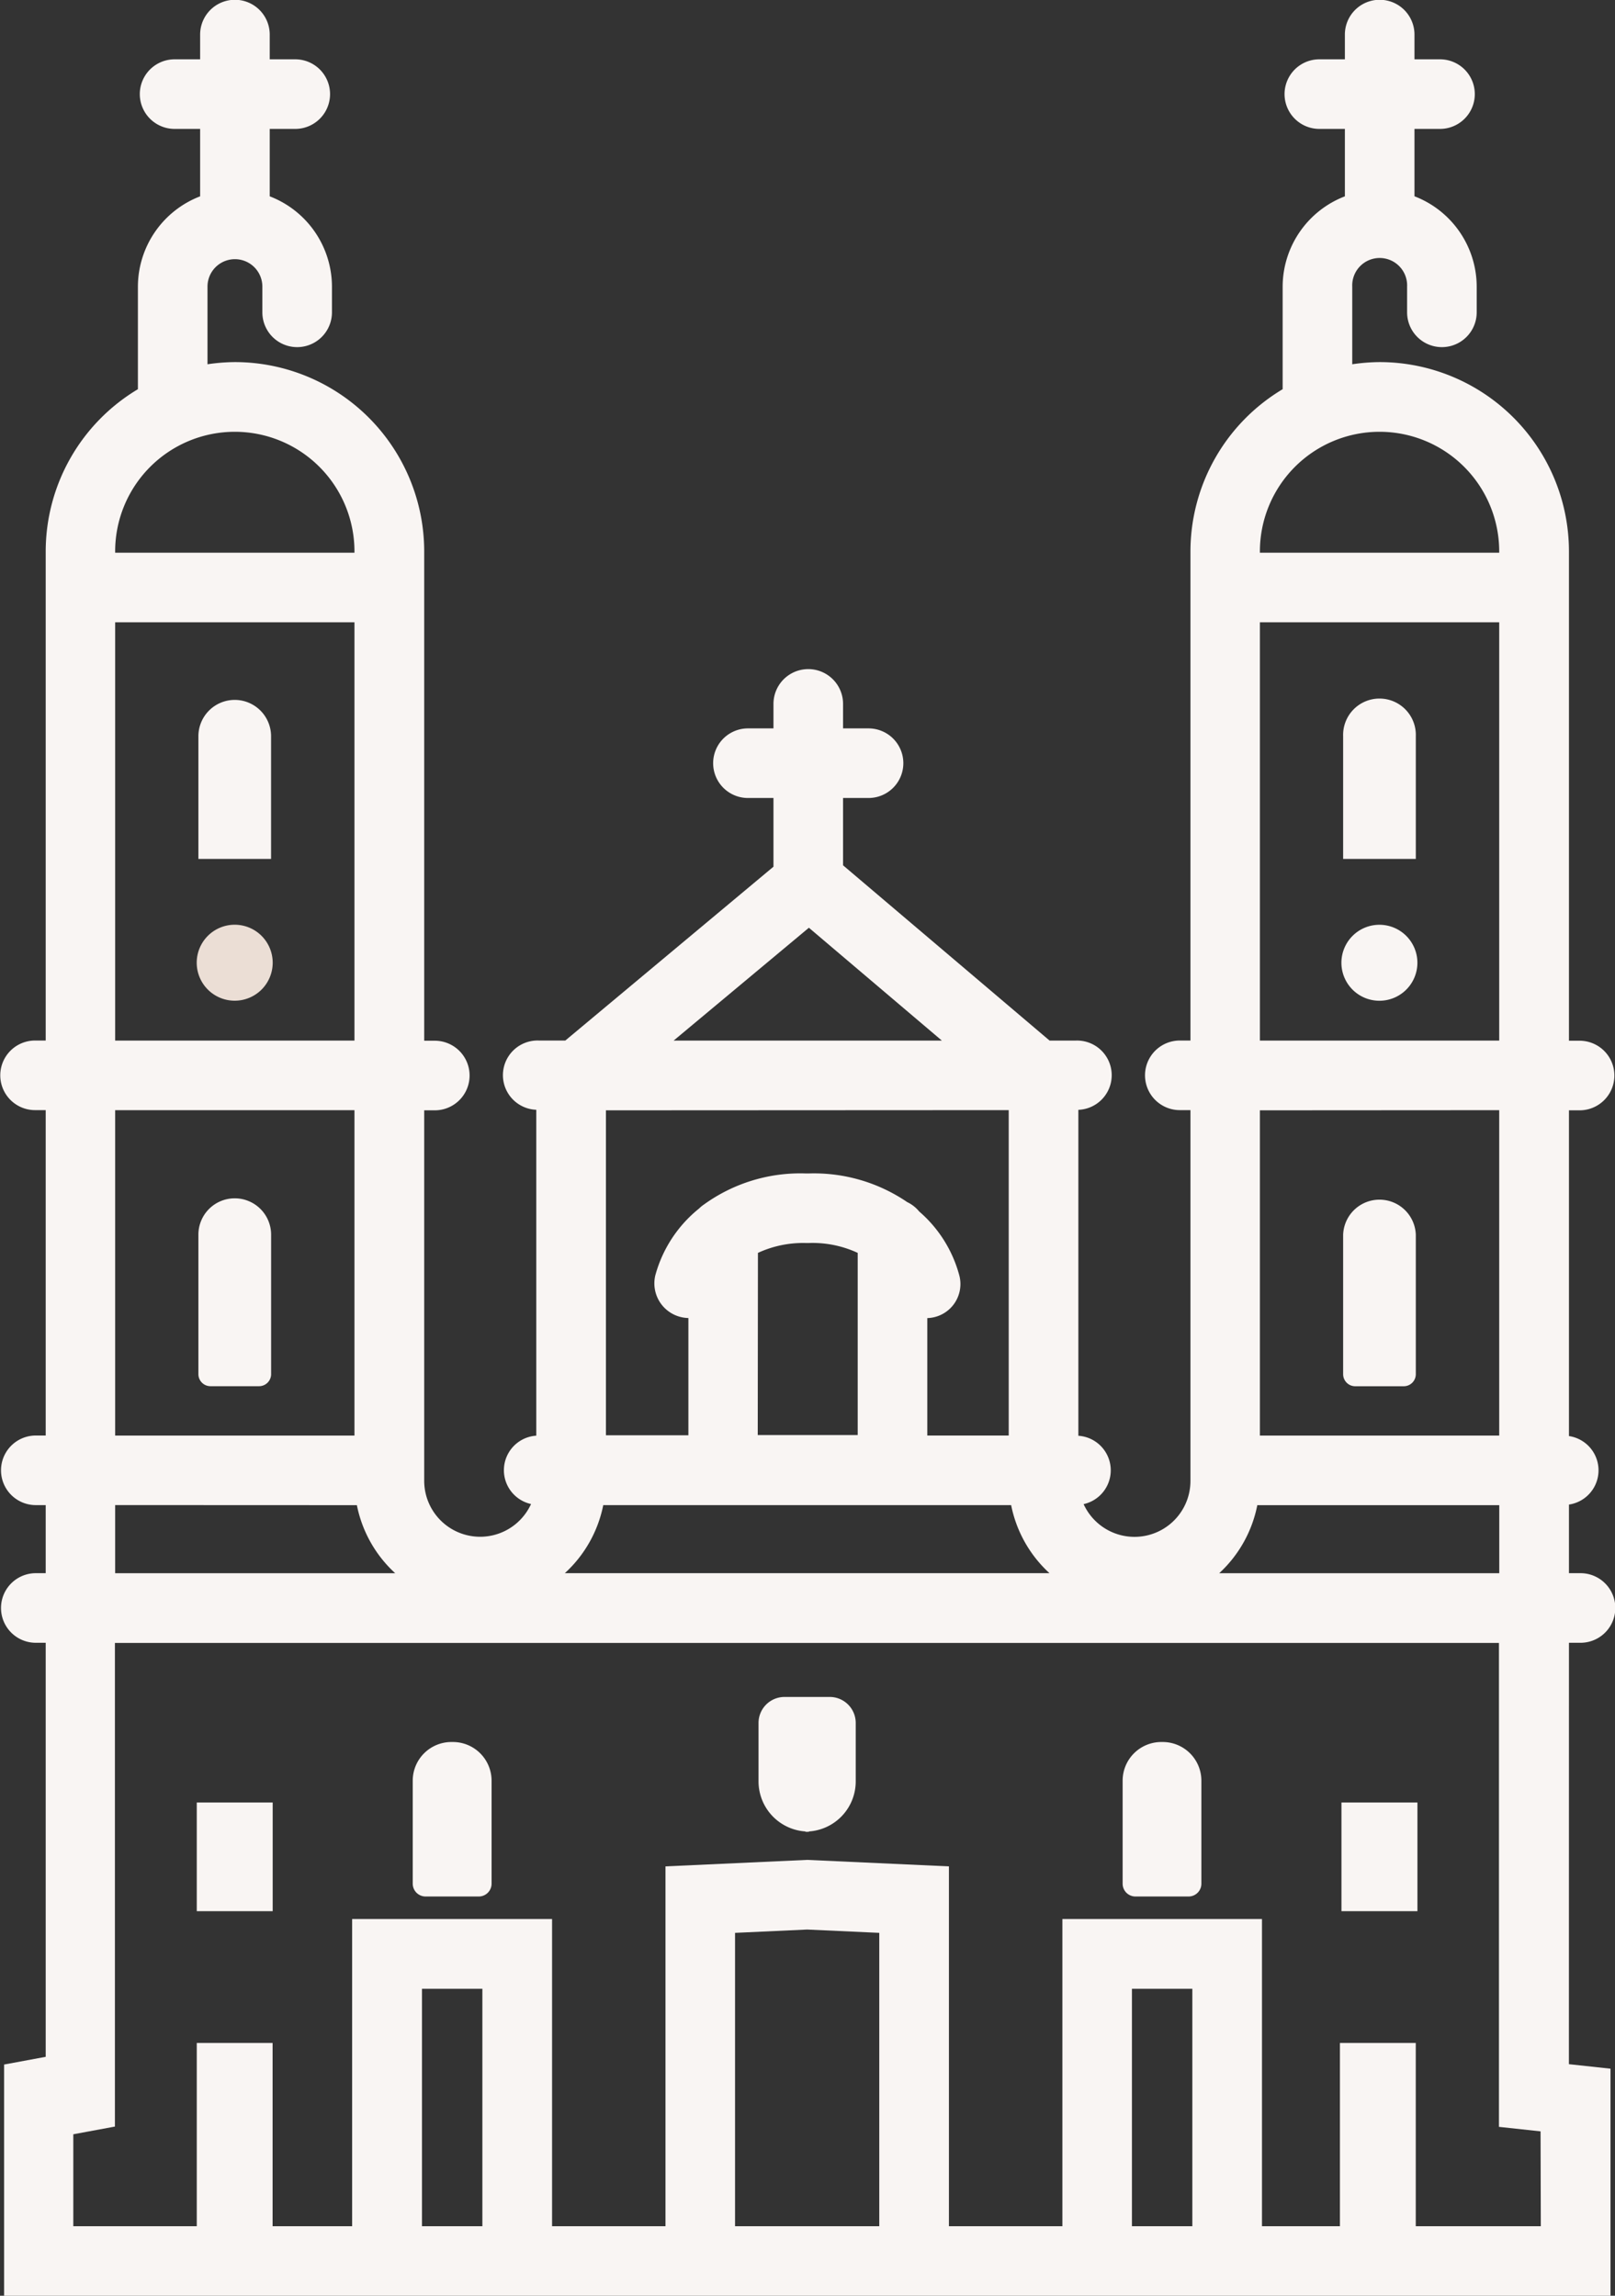 <svg xmlns="http://www.w3.org/2000/svg" width="32.65" height="46.41" viewBox="0 0 32.65 46.41"><rect x="0" y="0" width="32.65" height="46.41" fill="#333333" stroke="none"/><defs><style>.a{fill:#ebded5;}.b{fill:#f9f5f3;}</style></defs><g transform="translate(-8.828 1.762)"><g transform="translate(8.829 -1.762)"><g transform="translate(3.976 18.694)"><path class="a" d="M1534.523,987.422a.768.768,0,1,0,.768.768.768.768,0,0,0-.768-.768Z" transform="translate(-1533.755 -987.422)"/></g><g transform="translate(8.343 35.216)"><g transform="translate(0)"><path class="b" d="M1545.707,1029.689h.03a.782.782,0,0,1,.782.782v2.081a.259.259,0,0,1-.259.26h-1.075a.26.26,0,0,1-.26-.26v-2.081A.782.782,0,0,1,1545.707,1029.689Z" transform="translate(-1544.925 -1029.689)"/></g><g transform="translate(14.353)"><g transform="translate(0)"><path class="b" d="M1582.455,1029.689h-.03a.782.782,0,0,0-.782.782v2.081a.259.259,0,0,0,.259.26h1.074a.259.259,0,0,0,.259-.26v-2.081A.782.782,0,0,0,1582.455,1029.689Z" transform="translate(-1581.644 -1029.689)"/></g></g></g><g transform="translate(15.333 34.305)"><path class="b" d="M1564.248,1027.358h-.912a.526.526,0,0,0-.526.527v1.182a1.015,1.015,0,0,0,.948,1.01v.007c.012,0,.023,0,.035,0s.023,0,.035,0v-.007a1.014,1.014,0,0,0,.947-1.01v-1.182A.526.526,0,0,0,1564.248,1027.358Z" transform="translate(-1562.809 -1027.358)"/></g><path class="b" d="M1534.574,1001.572a.734.734,0,0,0-.734.734v2.82a.244.244,0,0,0,.244.244h.982a.244.244,0,0,0,.244-.244v-2.82A.735.735,0,0,0,1534.574,1001.572Z" transform="translate(-1529.83 -977.347)"/><rect class="b" width="1.535" height="2.197" transform="translate(3.977 36.439)"/><rect class="b" width="1.536" height="2.197" transform="translate(27.119 36.439)"/><rect class="b" width="1.533" height="4.038" transform="translate(3.977 41.3)"/><rect class="b" width="1.533" height="4.038" transform="translate(27.088 41.3)"/><path class="b" d="M1534.574,975.793a.735.735,0,0,0-.734.735v2.48h1.469v-2.48A.735.735,0,0,0,1534.574,975.793Z" transform="translate(-1529.83 -961.644)"/><path class="b" d="M1593.73,987.422a.768.768,0,1,0,.767.768A.768.768,0,0,0,1593.73,987.422Z" transform="translate(-1565.843 -968.727)"/><path class="b" d="M1594.516,976.528a.735.735,0,1,0-1.469,0v2.48h1.469Z" transform="translate(-1565.894 -961.644)"/><path class="b" d="M1555.3,973.664h.234a.7.7,0,0,0,0-1.407h-.234v-1.387a.7.7,0,0,0,0-1.385V962.9h.215a.7.7,0,0,0,0-1.407h-.215V951.6a3.83,3.83,0,0,0-3.826-3.826,3.879,3.879,0,0,0-.555.044v-1.57a.555.555,0,1,1,1.109,0v.52a.7.7,0,1,0,1.407,0v-.52a1.961,1.961,0,0,0-1.258-1.826V943.06h.516a.7.7,0,1,0,0-1.407h-.516v-.5a.7.7,0,1,0-1.407,0v.5h-.516a.7.7,0,1,0,0,1.407h.516v1.363a1.961,1.961,0,0,0-1.258,1.826v2.073a3.824,3.824,0,0,0-1.864,3.279v9.888h-.215a.7.7,0,1,0,0,1.407h.215v7.493a1.131,1.131,0,0,1-2.16.472.7.7,0,0,0-.106-1.382V962.89a.7.7,0,0,0-.053-1.4h-.529l-4.175-3.543v-1.361h.515a.7.7,0,1,0,0-1.407h-.515v-.495a.7.7,0,0,0-1.407,0v.495h-.516a.7.7,0,0,0,0,1.407h.516v1.389l-4.208,3.514h-.535a.7.7,0,0,0-.052,1.4v6.588a.7.7,0,0,0-.106,1.382,1.131,1.131,0,0,1-2.16-.472V962.9h.214a.7.7,0,0,0,0-1.407h-.214V951.6a3.83,3.83,0,0,0-3.826-3.826,3.878,3.878,0,0,0-.555.044v-1.57a.554.554,0,1,1,1.109,0v.52a.7.7,0,1,0,1.407,0v-.52a1.96,1.96,0,0,0-1.258-1.825V943.06h.516a.7.7,0,1,0,0-1.407h-.516v-.5a.7.7,0,0,0-1.407,0v.5h-.516a.7.7,0,1,0,0,1.407h.516v1.363a1.961,1.961,0,0,0-1.258,1.826v2.073a3.824,3.824,0,0,0-1.864,3.279v9.888h-.215a.7.7,0,1,0,0,1.407h.215v6.578h-.2a.7.7,0,0,0,0,1.407h.2v1.376h-.2a.7.7,0,0,0,0,1.407h.2v8.37l-.841.156v4.674h32.476v-4.59l-.841-.091Zm-19.518-2.783h8.241a2.534,2.534,0,0,0,.775,1.376H1535A2.536,2.536,0,0,0,1535.777,970.88Zm8.192-7.985v6.578h-1.646V967.1a.688.688,0,0,0,.649-.855,2.587,2.587,0,0,0-.813-1.3.7.7,0,0,0-.241-.189,3.349,3.349,0,0,0-1.983-.58h-.076a3.323,3.323,0,0,0-2.05.627.669.669,0,0,0-.1.082,2.61,2.61,0,0,0-.886,1.356.7.7,0,0,0,.531.841.719.719,0,0,0,.139.017v2.37h-1.667V962.9Zm-5.07,2.886a2.178,2.178,0,0,1,.96-.2h.076a2.165,2.165,0,0,1,.981.2v3.683H1538.9Zm10.1,5.1h4.887v1.376h-5.662A2.536,2.536,0,0,0,1549,970.88Zm.048-19.28a2.419,2.419,0,1,1,4.838,0v.025h-4.838Zm0,1.432h4.838v8.456h-4.838Zm4.838,9.863v6.578h-4.838V962.9Zm-13.956-3.688,2.688,2.281H1537.2Zm-14.025-7.607a2.419,2.419,0,1,1,4.838,0v.025h-4.838Zm0,1.432h4.838v8.456h-4.838Zm0,9.863h4.838v6.578h-4.838Zm4.887,7.985a2.534,2.534,0,0,0,.775,1.376h-5.662V970.88Zm1.316,14.577v-4.8h1.221v4.8Zm9.245,0h-2.916v-5.931l1.458-.067,1.458.067Zm5.108,0v-4.8h1.221v4.8Zm8.266,0h-5.637v-6.211h-4.035v6.211h-2.294v-7.275l-2.865-.131-2.865.131v7.275h-2.293v-6.211H1530.7v6.211h-5.637V983.6l.841-.156v-9.777h27.981v9.783l.841.091Z" transform="translate(-1523.582 -940.454)"/><path class="b" d="M1593.29,1005.371h.983a.244.244,0,0,0,.243-.244v-2.82a.735.735,0,0,0-1.469,0v2.82A.244.244,0,0,0,1593.29,1005.371Z" transform="translate(-1565.894 -977.347)"/></g></g></svg>